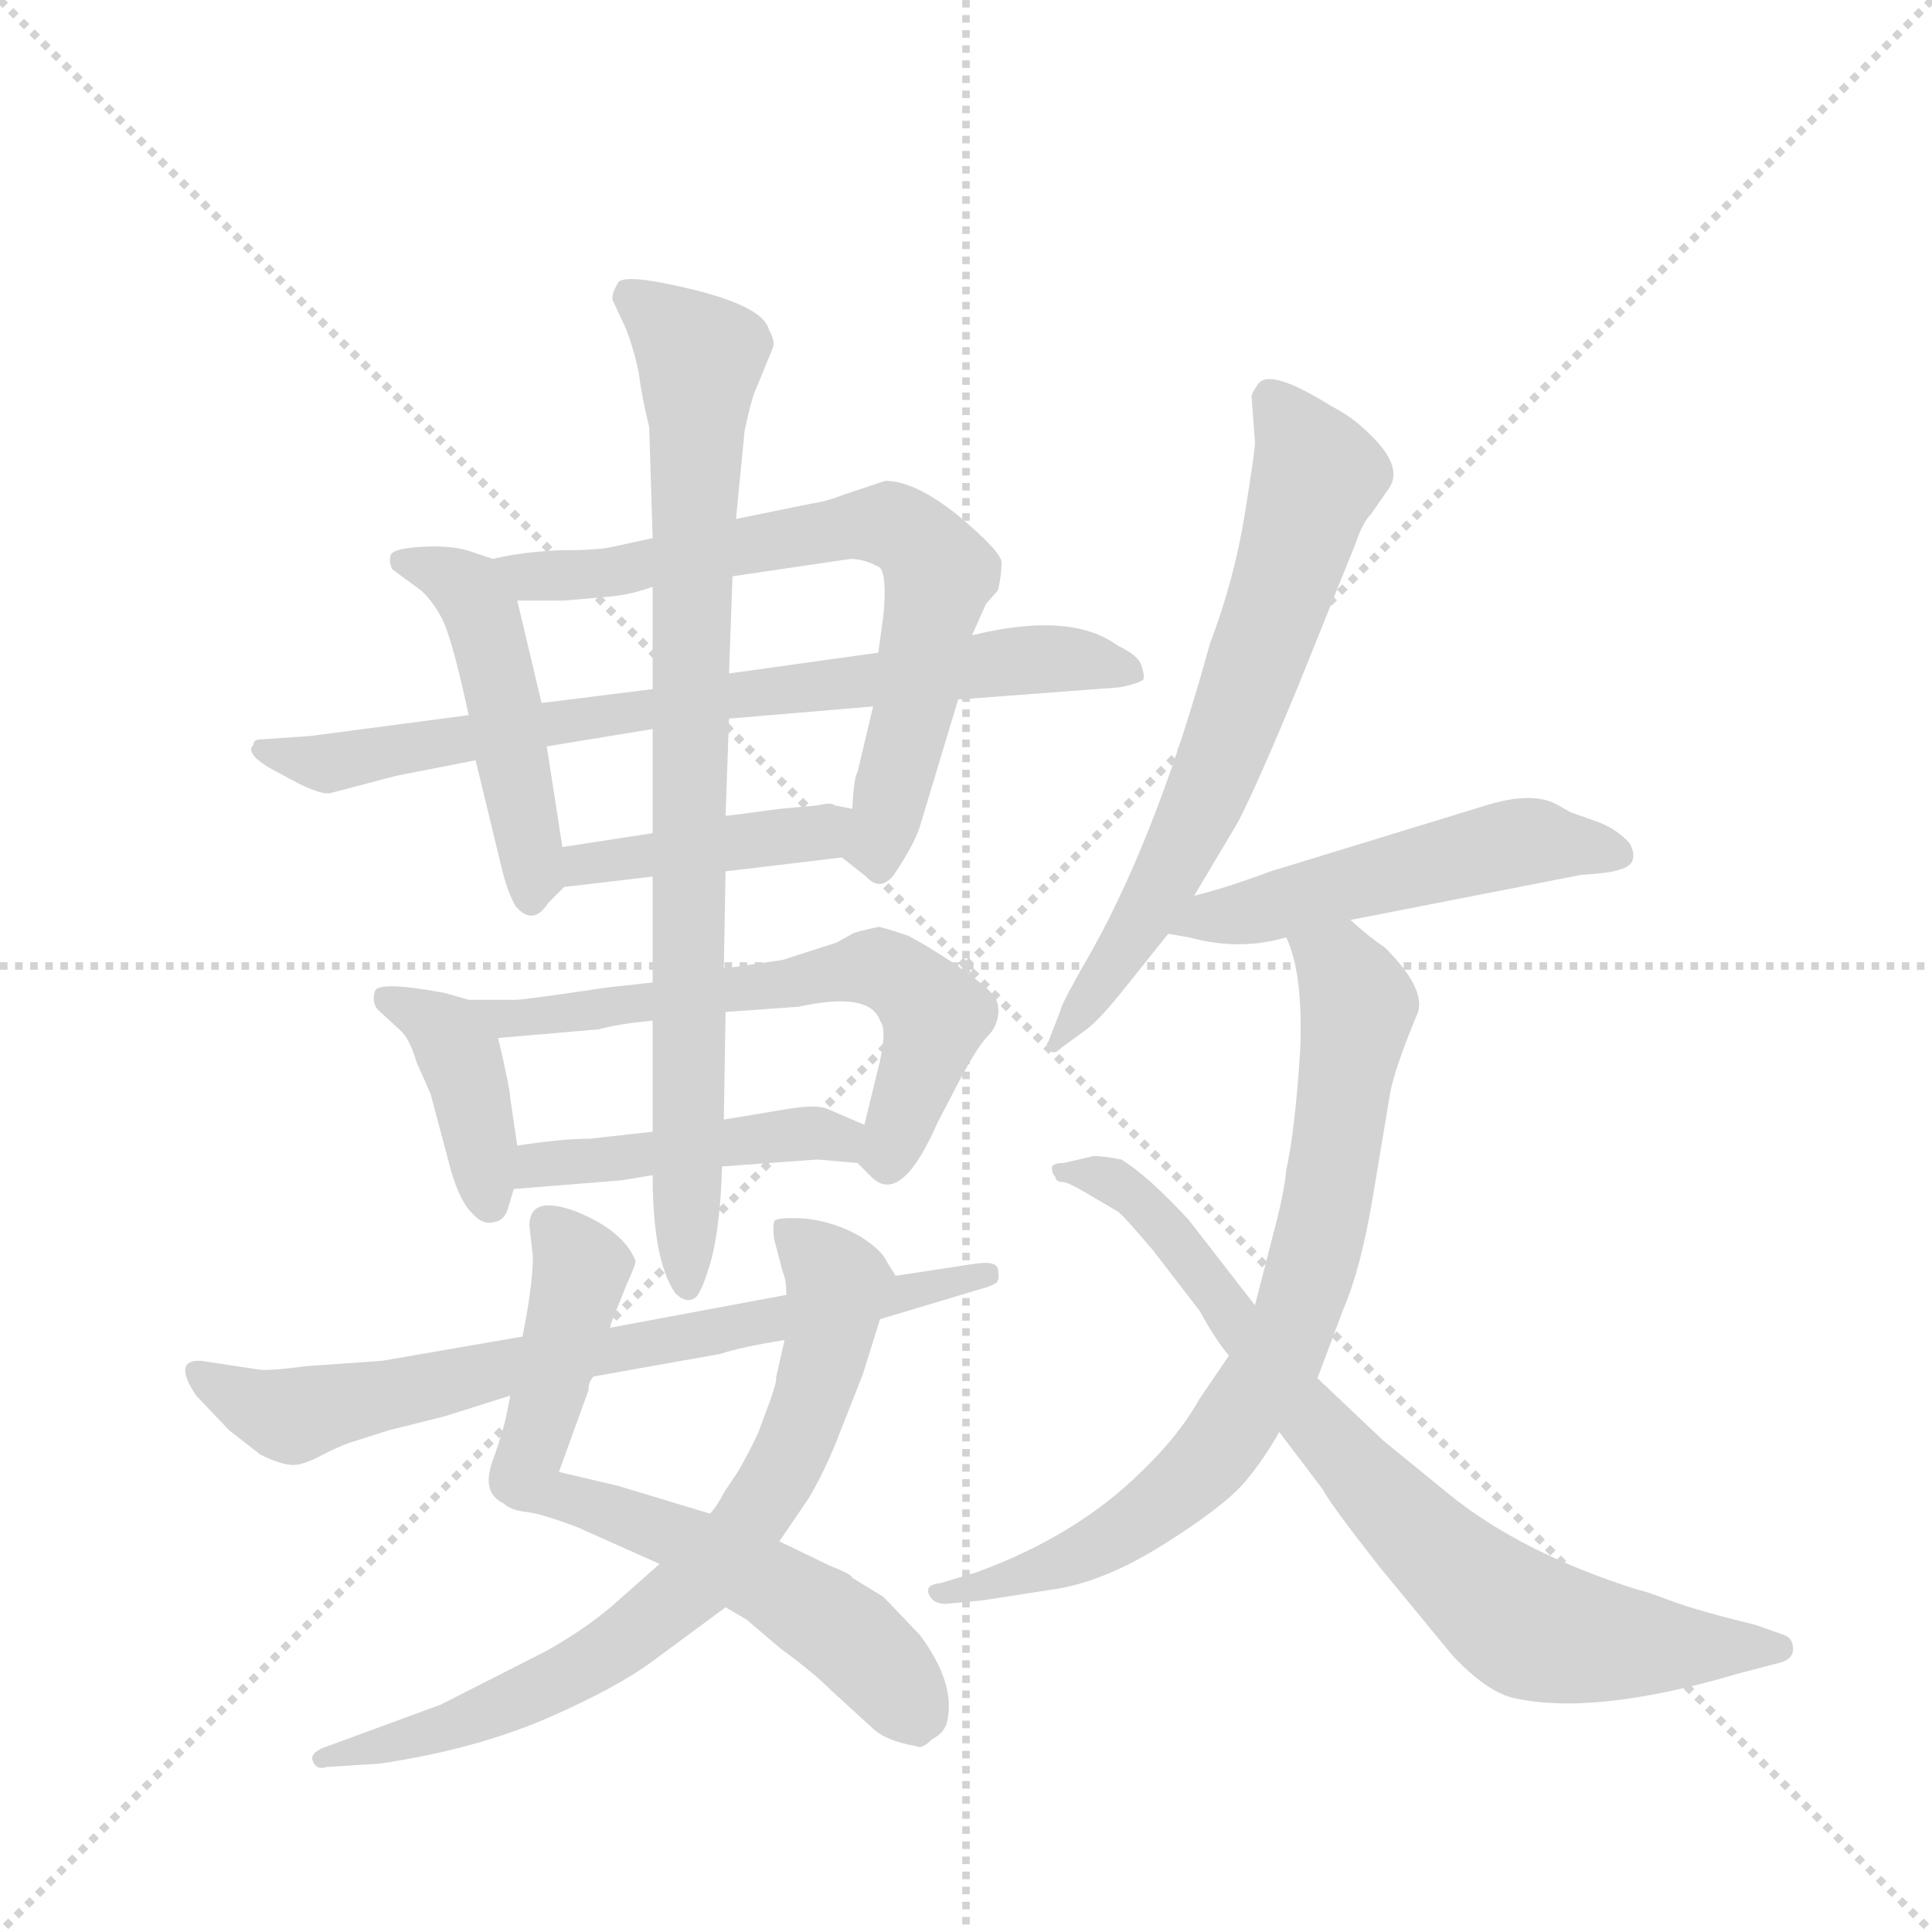 <svg version="1.1" viewBox="0 0 1024 1024" xmlns="http://www.w3.org/2000/svg">
  <g stroke="lightgray" stroke-dasharray="1,1" stroke-width="1" transform="scale(4, 4)">
    <line x1="0" y1="0" x2="256" y2="256"></line>
    <line x1="256" y1="0" x2="0" y2="256"></line>
    <line x1="128" y1="0" x2="128" y2="256"></line>
    <line x1="0" y1="128" x2="256" y2="128"></line>
  </g>
  <g transform="scale(0.92, -0.92) translate(60, -900)">
    <style type="text/css">
      
        @keyframes keyframes0 {
          from {
            stroke: blue;
            stroke-dashoffset: 480;
            stroke-width: 128;
          }
          61% {
            animation-timing-function: step-end;
            stroke: blue;
            stroke-dashoffset: 0;
            stroke-width: 128;
          }
          to {
            stroke: black;
            stroke-width: 1024;
          }
        }
        #make-me-a-hanzi-animation-0 {
          animation: keyframes0 0.641s both;
          animation-delay: 0s;
          animation-timing-function: linear;
        }
      
        @keyframes keyframes1 {
          from {
            stroke: blue;
            stroke-dashoffset: 696;
            stroke-width: 128;
          }
          69% {
            animation-timing-function: step-end;
            stroke: blue;
            stroke-dashoffset: 0;
            stroke-width: 128;
          }
          to {
            stroke: black;
            stroke-width: 1024;
          }
        }
        #make-me-a-hanzi-animation-1 {
          animation: keyframes1 0.816s both;
          animation-delay: 0.641s;
          animation-timing-function: linear;
        }
      
        @keyframes keyframes2 {
          from {
            stroke: blue;
            stroke-dashoffset: 762;
            stroke-width: 128;
          }
          71% {
            animation-timing-function: step-end;
            stroke: blue;
            stroke-dashoffset: 0;
            stroke-width: 128;
          }
          to {
            stroke: black;
            stroke-width: 1024;
          }
        }
        #make-me-a-hanzi-animation-2 {
          animation: keyframes2 0.87s both;
          animation-delay: 1.457s;
          animation-timing-function: linear;
        }
      
        @keyframes keyframes3 {
          from {
            stroke: blue;
            stroke-dashoffset: 417;
            stroke-width: 128;
          }
          58% {
            animation-timing-function: step-end;
            stroke: blue;
            stroke-dashoffset: 0;
            stroke-width: 128;
          }
          to {
            stroke: black;
            stroke-width: 1024;
          }
        }
        #make-me-a-hanzi-animation-3 {
          animation: keyframes3 0.589s both;
          animation-delay: 2.327s;
          animation-timing-function: linear;
        }
      
        @keyframes keyframes4 {
          from {
            stroke: blue;
            stroke-dashoffset: 398;
            stroke-width: 128;
          }
          56% {
            animation-timing-function: step-end;
            stroke: blue;
            stroke-dashoffset: 0;
            stroke-width: 128;
          }
          to {
            stroke: black;
            stroke-width: 1024;
          }
        }
        #make-me-a-hanzi-animation-4 {
          animation: keyframes4 0.574s both;
          animation-delay: 2.917s;
          animation-timing-function: linear;
        }
      
        @keyframes keyframes5 {
          from {
            stroke: blue;
            stroke-dashoffset: 622;
            stroke-width: 128;
          }
          67% {
            animation-timing-function: step-end;
            stroke: blue;
            stroke-dashoffset: 0;
            stroke-width: 128;
          }
          to {
            stroke: black;
            stroke-width: 1024;
          }
        }
        #make-me-a-hanzi-animation-5 {
          animation: keyframes5 0.756s both;
          animation-delay: 3.49s;
          animation-timing-function: linear;
        }
      
        @keyframes keyframes6 {
          from {
            stroke: blue;
            stroke-dashoffset: 451;
            stroke-width: 128;
          }
          59% {
            animation-timing-function: step-end;
            stroke: blue;
            stroke-dashoffset: 0;
            stroke-width: 128;
          }
          to {
            stroke: black;
            stroke-width: 1024;
          }
        }
        #make-me-a-hanzi-animation-6 {
          animation: keyframes6 0.617s both;
          animation-delay: 4.247s;
          animation-timing-function: linear;
        }
      
        @keyframes keyframes7 {
          from {
            stroke: blue;
            stroke-dashoffset: 846;
            stroke-width: 128;
          }
          73% {
            animation-timing-function: step-end;
            stroke: blue;
            stroke-dashoffset: 0;
            stroke-width: 128;
          }
          to {
            stroke: black;
            stroke-width: 1024;
          }
        }
        #make-me-a-hanzi-animation-7 {
          animation: keyframes7 0.938s both;
          animation-delay: 4.864s;
          animation-timing-function: linear;
        }
      
        @keyframes keyframes8 {
          from {
            stroke: blue;
            stroke-dashoffset: 672;
            stroke-width: 128;
          }
          69% {
            animation-timing-function: step-end;
            stroke: blue;
            stroke-dashoffset: 0;
            stroke-width: 128;
          }
          to {
            stroke: black;
            stroke-width: 1024;
          }
        }
        #make-me-a-hanzi-animation-8 {
          animation: keyframes8 0.797s both;
          animation-delay: 5.802s;
          animation-timing-function: linear;
        }
      
        @keyframes keyframes9 {
          from {
            stroke: blue;
            stroke-dashoffset: 734;
            stroke-width: 128;
          }
          70% {
            animation-timing-function: step-end;
            stroke: blue;
            stroke-dashoffset: 0;
            stroke-width: 128;
          }
          to {
            stroke: black;
            stroke-width: 1024;
          }
        }
        #make-me-a-hanzi-animation-9 {
          animation: keyframes9 0.847s both;
          animation-delay: 6.599s;
          animation-timing-function: linear;
        }
      
        @keyframes keyframes10 {
          from {
            stroke: blue;
            stroke-dashoffset: 721;
            stroke-width: 128;
          }
          70% {
            animation-timing-function: step-end;
            stroke: blue;
            stroke-dashoffset: 0;
            stroke-width: 128;
          }
          to {
            stroke: black;
            stroke-width: 1024;
          }
        }
        #make-me-a-hanzi-animation-10 {
          animation: keyframes10 0.837s both;
          animation-delay: 7.446s;
          animation-timing-function: linear;
        }
      
        @keyframes keyframes11 {
          from {
            stroke: blue;
            stroke-dashoffset: 671;
            stroke-width: 128;
          }
          69% {
            animation-timing-function: step-end;
            stroke: blue;
            stroke-dashoffset: 0;
            stroke-width: 128;
          }
          to {
            stroke: black;
            stroke-width: 1024;
          }
        }
        #make-me-a-hanzi-animation-11 {
          animation: keyframes11 0.796s both;
          animation-delay: 8.283s;
          animation-timing-function: linear;
        }
      
        @keyframes keyframes12 {
          from {
            stroke: blue;
            stroke-dashoffset: 515;
            stroke-width: 128;
          }
          63% {
            animation-timing-function: step-end;
            stroke: blue;
            stroke-dashoffset: 0;
            stroke-width: 128;
          }
          to {
            stroke: black;
            stroke-width: 1024;
          }
        }
        #make-me-a-hanzi-animation-12 {
          animation: keyframes12 0.669s both;
          animation-delay: 9.079s;
          animation-timing-function: linear;
        }
      
        @keyframes keyframes13 {
          from {
            stroke: blue;
            stroke-dashoffset: 764;
            stroke-width: 128;
          }
          71% {
            animation-timing-function: step-end;
            stroke: blue;
            stroke-dashoffset: 0;
            stroke-width: 128;
          }
          to {
            stroke: black;
            stroke-width: 1024;
          }
        }
        #make-me-a-hanzi-animation-13 {
          animation: keyframes13 0.872s both;
          animation-delay: 9.748s;
          animation-timing-function: linear;
        }
      
        @keyframes keyframes14 {
          from {
            stroke: blue;
            stroke-dashoffset: 785;
            stroke-width: 128;
          }
          72% {
            animation-timing-function: step-end;
            stroke: blue;
            stroke-dashoffset: 0;
            stroke-width: 128;
          }
          to {
            stroke: black;
            stroke-width: 1024;
          }
        }
        #make-me-a-hanzi-animation-14 {
          animation: keyframes14 0.889s both;
          animation-delay: 10.62s;
          animation-timing-function: linear;
        }
      
    </style>
    
      <path d="M 264 412 L 255 470 L 252 495 L 238 554 C 233 575 233 575 224 578 L 212 582 Q 201 586 183 585 Q 166 584 165 580 Q 164 576 166 572 L 181 561 Q 188 556 195 543 Q 201 530 210 488 L 214 462 L 229 400 Q 232 387 237 378 Q 247 366 256 380 L 265 389 C 267 391 267 391 264 412 Z" fill="lightgray"></path>
    
      <path d="M 362 568 L 430 578 Q 438 578 447 573 Q 451 568 449 546 L 446 524 L 443 493 L 434 455 Q 432 453 431 434 C 429 404 422 409 425 406 L 439 395 Q 447 386 455 396 Q 467 414 470 424 L 492 497 L 500 534 L 508 552 L 515 560 Q 517 569 517 576 Q 517 582 492 603 Q 467 623 450 623 L 426 615 Q 416 611 408 610 L 364 601 L 316 590 L 293 585 Q 285 583 263 583 Q 240 582 224 578 C 195 572 208 554 238 554 L 265 554 L 288 556 Q 303 557 316 562 L 362 568 Z" fill="lightgray"></path>
    
      <path d="M 446 524 L 360 512 L 316 503 L 252 495 L 210 488 L 119 476 L 90 474 Q 86 474 86 471 Q 80 465 102 454 Q 123 442 130 443 L 168 453 L 214 462 L 255 470 L 316 480 L 360 486 L 443 493 L 492 497 L 585 504 Q 595 506 598 508 Q 600 509 598 515 Q 597 522 584 528 Q 557 548 500 534 L 446 524 Z" fill="lightgray"></path>
    
      <path d="M 431 434 L 421 436 Q 419 438 411 436 L 389 434 Q 360 430 358 430 L 316 420 L 264 412 C 234 407 235 385 265 389 L 316 395 L 358 398 L 425 406 C 455 410 460 428 431 434 Z" fill="lightgray"></path>
    
      <path d="M 238 240 L 234 267 Q 234 272 227 302 C 223 320 223 320 210 324 L 196 328 Q 158 335 156 329 Q 154 322 158 318 L 170 307 Q 176 302 180 288 L 188 270 L 200 225 Q 205 208 212 201 Q 218 194 225 196 Q 231 197 233 205 L 236 215 L 238 240 Z" fill="lightgray"></path>
    
      <path d="M 358 317 L 400 320 Q 441 329 447 312 Q 451 307 447 289 L 438 252 C 433 231 433 231 434 230 L 442 222 Q 459 205 480 253 L 492 276 Q 503 297 509 303 Q 514 308 515 315 Q 516 322 512 327 Q 508 332 491 344 Q 473 356 463 361 Q 448 366 446 366 Q 432 363 431 362 L 422 357 L 391 347 L 357 342 L 316 334 L 289 331 Q 242 324 237 324 L 210 324 C 180 324 197 299 227 302 L 285 307 Q 295 310 316 312 L 358 317 Z" fill="lightgray"></path>
    
      <path d="M 393 261 L 357 255 L 316 248 L 280 244 Q 264 244 238 240 C 208 236 206 213 236 215 L 298 220 L 316 223 L 356 228 L 411 232 L 434 230 C 464 227 466 240 438 252 L 417 261 Q 411 264 393 261 Z" fill="lightgray"></path>
    
      <path d="M 360 512 L 362 568 L 364 601 L 369 652 Q 373 671 376 677 L 385 699 Q 387 703 383 710 Q 380 723 340 733 Q 299 743 296 737 Q 292 730 293 727 L 300 712 Q 305 700 308 685 Q 310 670 314 654 L 316 590 L 316 562 L 316 503 L 316 480 L 316 420 L 316 395 L 316 334 L 316 312 L 316 248 L 316 223 Q 316 174 329 155 Q 335 149 340 152 Q 344 154 350 175 Q 355 195 356 228 L 357 255 L 358 317 L 357 342 L 358 398 L 358 430 L 360 486 L 360 512 Z" fill="lightgray"></path>
    
      <path d="M 296 44 L 262 52 L 279 99 Q 279 104 282 107 L 291 135 L 301 160 Q 307 173 306 174 Q 299 191 272 202 Q 245 212 245 194 L 247 176 Q 247 160 241 130 L 234 96 L 231 81 Q 227 67 224 59 Q 217 40 230 34 Q 234 30 243 29 Q 252 28 273 20 L 320 -1 L 358 -26 L 370 -33 L 390 -50 Q 408 -63 419 -74 L 442 -95 Q 450 -103 468 -106 Q 471 -108 477 -102 Q 485 -98 486 -90 Q 490 -69 470 -42 L 449 -20 L 431 -9 Q 431 -7 418 -2 L 389 12 L 349 28 L 296 44 Z" fill="lightgray"></path>
    
      <path d="M 392 128 L 387 106 Q 388 106 384 94 L 377 75 Q 372 64 365 52 L 357 40 Q 353 32 349 28 L 320 -1 L 294 -24 Q 278 -38 255 -51 L 194 -82 L 126 -107 Q 119 -110 120 -114 Q 122 -120 128 -118 L 159 -116 Q 213 -108 255 -90 Q 296 -72 316 -57 L 358 -26 L 389 12 L 406 37 Q 416 54 424 75 L 437 108 L 447 140 C 455 166 457 164 456 165 L 451 173 Q 448 180 435 188 Q 421 196 404 198 Q 386 199 386 196 Q 385 193 386 186 L 391 167 Q 393 163 393 154 L 392 128 Z" fill="lightgray"></path>
    
      <path d="M 282 107 L 355 120 Q 367 124 392 128 L 447 140 L 507 158 Q 511 159 514 161 Q 516 163 515 167 Q 516 174 502 172 L 456 165 L 393 154 L 291 135 L 241 130 L 160 116 L 117 113 Q 94 110 89 111 L 56 116 Q 39 117 53 96 L 72 76 L 90 62 Q 102 56 109 56 Q 115 56 126 62 Q 136 67 142 69 L 164 76 L 196 84 L 234 96 L 282 107 Z" fill="lightgray"></path>
    
      <path d="M 628 384 L 653 426 Q 664 447 688 505 L 721 587 Q 725 599 730 604 L 739 617 Q 750 630 729 650 Q 719 660 707 666 Q 672 688 665 679 Q 662 675 661 672 L 663 645 Q 663 640 657 603 Q 651 566 637 529 Q 608 423 570 354 Q 551 321 551 318 L 544 300 Q 542 298 545 295 Q 547 292 551 296 L 566 307 Q 574 313 589 332 L 613 362 L 628 384 Z" fill="lightgray"></path>
    
      <path d="M 718 370 L 851 396 Q 868 397 873 399 Q 885 402 879 414 Q 871 423 859 427 L 845 432 L 836 437 Q 822 444 796 436 L 672 398 Q 645 388 628 384 C 599 376 583 367 613 362 L 625 360 Q 654 352 681 360 L 718 370 Z" fill="lightgray"></path>
    
      <path d="M 648 119 L 631 94 Q 616 67 583 39 Q 549 11 502 -6 L 482 -12 Q 473 -13 475 -18 Q 477 -24 485 -24 L 506 -22 L 551 -15 Q 578 -10 610 10 Q 645 32 657 46 Q 668 59 677 75 L 699 106 L 714 146 Q 724 169 731 211 L 741 271 Q 744 286 757 317 Q 761 331 738 354 Q 729 360 718 370 C 695 389 672 388 681 360 Q 691 339 689 294 Q 686 248 681 226 Q 680 213 673 187 L 663 148 L 648 119 Z" fill="lightgray"></path>
    
      <path d="M 570 234 L 553 230 Q 546 230 546 227 Q 546 224 548 222 Q 548 219 553 219 Q 557 218 567 212 L 584 202 Q 587 200 604 180 L 631 145 Q 641 127 648 119 L 677 75 L 702 42 Q 706 34 735 -3 L 777 -54 Q 796 -74 811 -78 Q 858 -89 942 -64 L 965 -58 Q 973 -56 973 -50 Q 973 -44 968 -42 L 951 -36 Q 918 -28 902 -22 Q 886 -16 884 -16 Q 817 5 775 39 L 737 70 L 699 106 L 663 148 L 625 197 Q 601 223 586 232 Q 576 234 570 234 Z" fill="lightgray"></path>
    
    
      <clipPath id="make-me-a-hanzi-clip-0">
        <path d="M 264 412 L 255 470 L 252 495 L 238 554 C 233 575 233 575 224 578 L 212 582 Q 201 586 183 585 Q 166 584 165 580 Q 164 576 166 572 L 181 561 Q 188 556 195 543 Q 201 530 210 488 L 214 462 L 229 400 Q 232 387 237 378 Q 247 366 256 380 L 265 389 C 267 391 267 391 264 412 Z"></path>
      </clipPath>
      <path clip-path="url(#make-me-a-hanzi-clip-0)" d="M 171 577 L 202 566 L 219 542 L 247 405 L 246 383" fill="none" id="make-me-a-hanzi-animation-0" stroke-dasharray="352 704" stroke-linecap="round"></path>
    
      <clipPath id="make-me-a-hanzi-clip-1">
        <path d="M 362 568 L 430 578 Q 438 578 447 573 Q 451 568 449 546 L 446 524 L 443 493 L 434 455 Q 432 453 431 434 C 429 404 422 409 425 406 L 439 395 Q 447 386 455 396 Q 467 414 470 424 L 492 497 L 500 534 L 508 552 L 515 560 Q 517 569 517 576 Q 517 582 492 603 Q 467 623 450 623 L 426 615 Q 416 611 408 610 L 364 601 L 316 590 L 293 585 Q 285 583 263 583 Q 240 582 224 578 C 195 572 208 554 238 554 L 265 554 L 288 556 Q 303 557 316 562 L 362 568 Z"></path>
      </clipPath>
      <path clip-path="url(#make-me-a-hanzi-clip-1)" d="M 231 574 L 246 568 L 293 570 L 438 598 L 459 596 L 470 588 L 481 570 L 447 400" fill="none" id="make-me-a-hanzi-animation-1" stroke-dasharray="568 1136" stroke-linecap="round"></path>
    
      <clipPath id="make-me-a-hanzi-clip-2">
        <path d="M 446 524 L 360 512 L 316 503 L 252 495 L 210 488 L 119 476 L 90 474 Q 86 474 86 471 Q 80 465 102 454 Q 123 442 130 443 L 168 453 L 214 462 L 255 470 L 316 480 L 360 486 L 443 493 L 492 497 L 585 504 Q 595 506 598 508 Q 600 509 598 515 Q 597 522 584 528 Q 557 548 500 534 L 446 524 Z"></path>
      </clipPath>
      <path clip-path="url(#make-me-a-hanzi-clip-2)" d="M 91 468 L 132 460 L 340 497 L 529 520 L 553 521 L 590 512" fill="none" id="make-me-a-hanzi-animation-2" stroke-dasharray="634 1268" stroke-linecap="round"></path>
    
      <clipPath id="make-me-a-hanzi-clip-3">
        <path d="M 431 434 L 421 436 Q 419 438 411 436 L 389 434 Q 360 430 358 430 L 316 420 L 264 412 C 234 407 235 385 265 389 L 316 395 L 358 398 L 425 406 C 455 410 460 428 431 434 Z"></path>
      </clipPath>
      <path clip-path="url(#make-me-a-hanzi-clip-3)" d="M 271 395 L 276 402 L 412 420 L 425 428" fill="none" id="make-me-a-hanzi-animation-3" stroke-dasharray="289 578" stroke-linecap="round"></path>
    
      <clipPath id="make-me-a-hanzi-clip-4">
        <path d="M 238 240 L 234 267 Q 234 272 227 302 C 223 320 223 320 210 324 L 196 328 Q 158 335 156 329 Q 154 322 158 318 L 170 307 Q 176 302 180 288 L 188 270 L 200 225 Q 205 208 212 201 Q 218 194 225 196 Q 231 197 233 205 L 236 215 L 238 240 Z"></path>
      </clipPath>
      <path clip-path="url(#make-me-a-hanzi-clip-4)" d="M 162 324 L 183 317 L 204 293 L 222 207" fill="none" id="make-me-a-hanzi-animation-4" stroke-dasharray="270 540" stroke-linecap="round"></path>
    
      <clipPath id="make-me-a-hanzi-clip-5">
        <path d="M 358 317 L 400 320 Q 441 329 447 312 Q 451 307 447 289 L 438 252 C 433 231 433 231 434 230 L 442 222 Q 459 205 480 253 L 492 276 Q 503 297 509 303 Q 514 308 515 315 Q 516 322 512 327 Q 508 332 491 344 Q 473 356 463 361 Q 448 366 446 366 Q 432 363 431 362 L 422 357 L 391 347 L 357 342 L 316 334 L 289 331 Q 242 324 237 324 L 210 324 C 180 324 197 299 227 302 L 285 307 Q 295 310 316 312 L 358 317 Z"></path>
      </clipPath>
      <path clip-path="url(#make-me-a-hanzi-clip-5)" d="M 217 320 L 233 312 L 450 341 L 479 315 L 459 251 L 452 235 L 446 234" fill="none" id="make-me-a-hanzi-animation-5" stroke-dasharray="494 988" stroke-linecap="round"></path>
    
      <clipPath id="make-me-a-hanzi-clip-6">
        <path d="M 393 261 L 357 255 L 316 248 L 280 244 Q 264 244 238 240 C 208 236 206 213 236 215 L 298 220 L 316 223 L 356 228 L 411 232 L 434 230 C 464 227 466 240 438 252 L 417 261 Q 411 264 393 261 Z"></path>
      </clipPath>
      <path clip-path="url(#make-me-a-hanzi-clip-6)" d="M 243 221 L 250 230 L 402 247 L 423 244 L 429 237" fill="none" id="make-me-a-hanzi-animation-6" stroke-dasharray="323 646" stroke-linecap="round"></path>
    
      <clipPath id="make-me-a-hanzi-clip-7">
        <path d="M 360 512 L 362 568 L 364 601 L 369 652 Q 373 671 376 677 L 385 699 Q 387 703 383 710 Q 380 723 340 733 Q 299 743 296 737 Q 292 730 293 727 L 300 712 Q 305 700 308 685 Q 310 670 314 654 L 316 590 L 316 562 L 316 503 L 316 480 L 316 420 L 316 395 L 316 334 L 316 312 L 316 248 L 316 223 Q 316 174 329 155 Q 335 149 340 152 Q 344 154 350 175 Q 355 195 356 228 L 357 255 L 358 317 L 357 342 L 358 398 L 358 430 L 360 486 L 360 512 Z"></path>
      </clipPath>
      <path clip-path="url(#make-me-a-hanzi-clip-7)" d="M 302 730 L 344 694 L 337 510 L 336 159" fill="none" id="make-me-a-hanzi-animation-7" stroke-dasharray="718 1436" stroke-linecap="round"></path>
    
      <clipPath id="make-me-a-hanzi-clip-8">
        <path d="M 296 44 L 262 52 L 279 99 Q 279 104 282 107 L 291 135 L 301 160 Q 307 173 306 174 Q 299 191 272 202 Q 245 212 245 194 L 247 176 Q 247 160 241 130 L 234 96 L 231 81 Q 227 67 224 59 Q 217 40 230 34 Q 234 30 243 29 Q 252 28 273 20 L 320 -1 L 358 -26 L 370 -33 L 390 -50 Q 408 -63 419 -74 L 442 -95 Q 450 -103 468 -106 Q 471 -108 477 -102 Q 485 -98 486 -90 Q 490 -69 470 -42 L 449 -20 L 431 -9 Q 431 -7 418 -2 L 389 12 L 349 28 L 296 44 Z"></path>
      </clipPath>
      <path clip-path="url(#make-me-a-hanzi-clip-8)" d="M 260 192 L 274 164 L 243 48 L 383 -12 L 429 -43 L 465 -87" fill="none" id="make-me-a-hanzi-animation-8" stroke-dasharray="544 1088" stroke-linecap="round"></path>
    
      <clipPath id="make-me-a-hanzi-clip-9">
        <path d="M 392 128 L 387 106 Q 388 106 384 94 L 377 75 Q 372 64 365 52 L 357 40 Q 353 32 349 28 L 320 -1 L 294 -24 Q 278 -38 255 -51 L 194 -82 L 126 -107 Q 119 -110 120 -114 Q 122 -120 128 -118 L 159 -116 Q 213 -108 255 -90 Q 296 -72 316 -57 L 358 -26 L 389 12 L 406 37 Q 416 54 424 75 L 437 108 L 447 140 C 455 166 457 164 456 165 L 451 173 Q 448 180 435 188 Q 421 196 404 198 Q 386 199 386 196 Q 385 193 386 186 L 391 167 Q 393 163 393 154 L 392 128 Z"></path>
      </clipPath>
      <path clip-path="url(#make-me-a-hanzi-clip-9)" d="M 391 191 L 422 161 L 416 121 L 385 42 L 345 -8 L 256 -71 L 206 -92 L 126 -113" fill="none" id="make-me-a-hanzi-animation-9" stroke-dasharray="606 1212" stroke-linecap="round"></path>
    
      <clipPath id="make-me-a-hanzi-clip-10">
        <path d="M 282 107 L 355 120 Q 367 124 392 128 L 447 140 L 507 158 Q 511 159 514 161 Q 516 163 515 167 Q 516 174 502 172 L 456 165 L 393 154 L 291 135 L 241 130 L 160 116 L 117 113 Q 94 110 89 111 L 56 116 Q 39 117 53 96 L 72 76 L 90 62 Q 102 56 109 56 Q 115 56 126 62 Q 136 67 142 69 L 164 76 L 196 84 L 234 96 L 282 107 Z"></path>
      </clipPath>
      <path clip-path="url(#make-me-a-hanzi-clip-10)" d="M 55 106 L 106 85 L 508 165" fill="none" id="make-me-a-hanzi-animation-10" stroke-dasharray="593 1186" stroke-linecap="round"></path>
    
      <clipPath id="make-me-a-hanzi-clip-11">
        <path d="M 628 384 L 653 426 Q 664 447 688 505 L 721 587 Q 725 599 730 604 L 739 617 Q 750 630 729 650 Q 719 660 707 666 Q 672 688 665 679 Q 662 675 661 672 L 663 645 Q 663 640 657 603 Q 651 566 637 529 Q 608 423 570 354 Q 551 321 551 318 L 544 300 Q 542 298 545 295 Q 547 292 551 296 L 566 307 Q 574 313 589 332 L 613 362 L 628 384 Z"></path>
      </clipPath>
      <path clip-path="url(#make-me-a-hanzi-clip-11)" d="M 672 670 L 699 626 L 680 564 L 620 410 L 548 298" fill="none" id="make-me-a-hanzi-animation-11" stroke-dasharray="543 1086" stroke-linecap="round"></path>
    
      <clipPath id="make-me-a-hanzi-clip-12">
        <path d="M 718 370 L 851 396 Q 868 397 873 399 Q 885 402 879 414 Q 871 423 859 427 L 845 432 L 836 437 Q 822 444 796 436 L 672 398 Q 645 388 628 384 C 599 376 583 367 613 362 L 625 360 Q 654 352 681 360 L 718 370 Z"></path>
      </clipPath>
      <path clip-path="url(#make-me-a-hanzi-clip-12)" d="M 620 365 L 819 415 L 872 408" fill="none" id="make-me-a-hanzi-animation-12" stroke-dasharray="387 774" stroke-linecap="round"></path>
    
      <clipPath id="make-me-a-hanzi-clip-13">
        <path d="M 648 119 L 631 94 Q 616 67 583 39 Q 549 11 502 -6 L 482 -12 Q 473 -13 475 -18 Q 477 -24 485 -24 L 506 -22 L 551 -15 Q 578 -10 610 10 Q 645 32 657 46 Q 668 59 677 75 L 699 106 L 714 146 Q 724 169 731 211 L 741 271 Q 744 286 757 317 Q 761 331 738 354 Q 729 360 718 370 C 695 389 672 388 681 360 Q 691 339 689 294 Q 686 248 681 226 Q 680 213 673 187 L 663 148 L 648 119 Z"></path>
      </clipPath>
      <path clip-path="url(#make-me-a-hanzi-clip-13)" d="M 688 357 L 712 343 L 722 320 L 702 193 L 678 121 L 636 59 L 594 22 L 542 -4 L 482 -18" fill="none" id="make-me-a-hanzi-animation-13" stroke-dasharray="636 1272" stroke-linecap="round"></path>
    
      <clipPath id="make-me-a-hanzi-clip-14">
        <path d="M 570 234 L 553 230 Q 546 230 546 227 Q 546 224 548 222 Q 548 219 553 219 Q 557 218 567 212 L 584 202 Q 587 200 604 180 L 631 145 Q 641 127 648 119 L 677 75 L 702 42 Q 706 34 735 -3 L 777 -54 Q 796 -74 811 -78 Q 858 -89 942 -64 L 965 -58 Q 973 -56 973 -50 Q 973 -44 968 -42 L 951 -36 Q 918 -28 902 -22 Q 886 -16 884 -16 Q 817 5 775 39 L 737 70 L 699 106 L 663 148 L 625 197 Q 601 223 586 232 Q 576 234 570 234 Z"></path>
      </clipPath>
      <path clip-path="url(#make-me-a-hanzi-clip-14)" d="M 551 226 L 583 219 L 600 205 L 696 81 L 802 -25 L 824 -38 L 851 -44 L 965 -50" fill="none" id="make-me-a-hanzi-animation-14" stroke-dasharray="657 1314" stroke-linecap="round"></path>
    
  </g>
</svg>